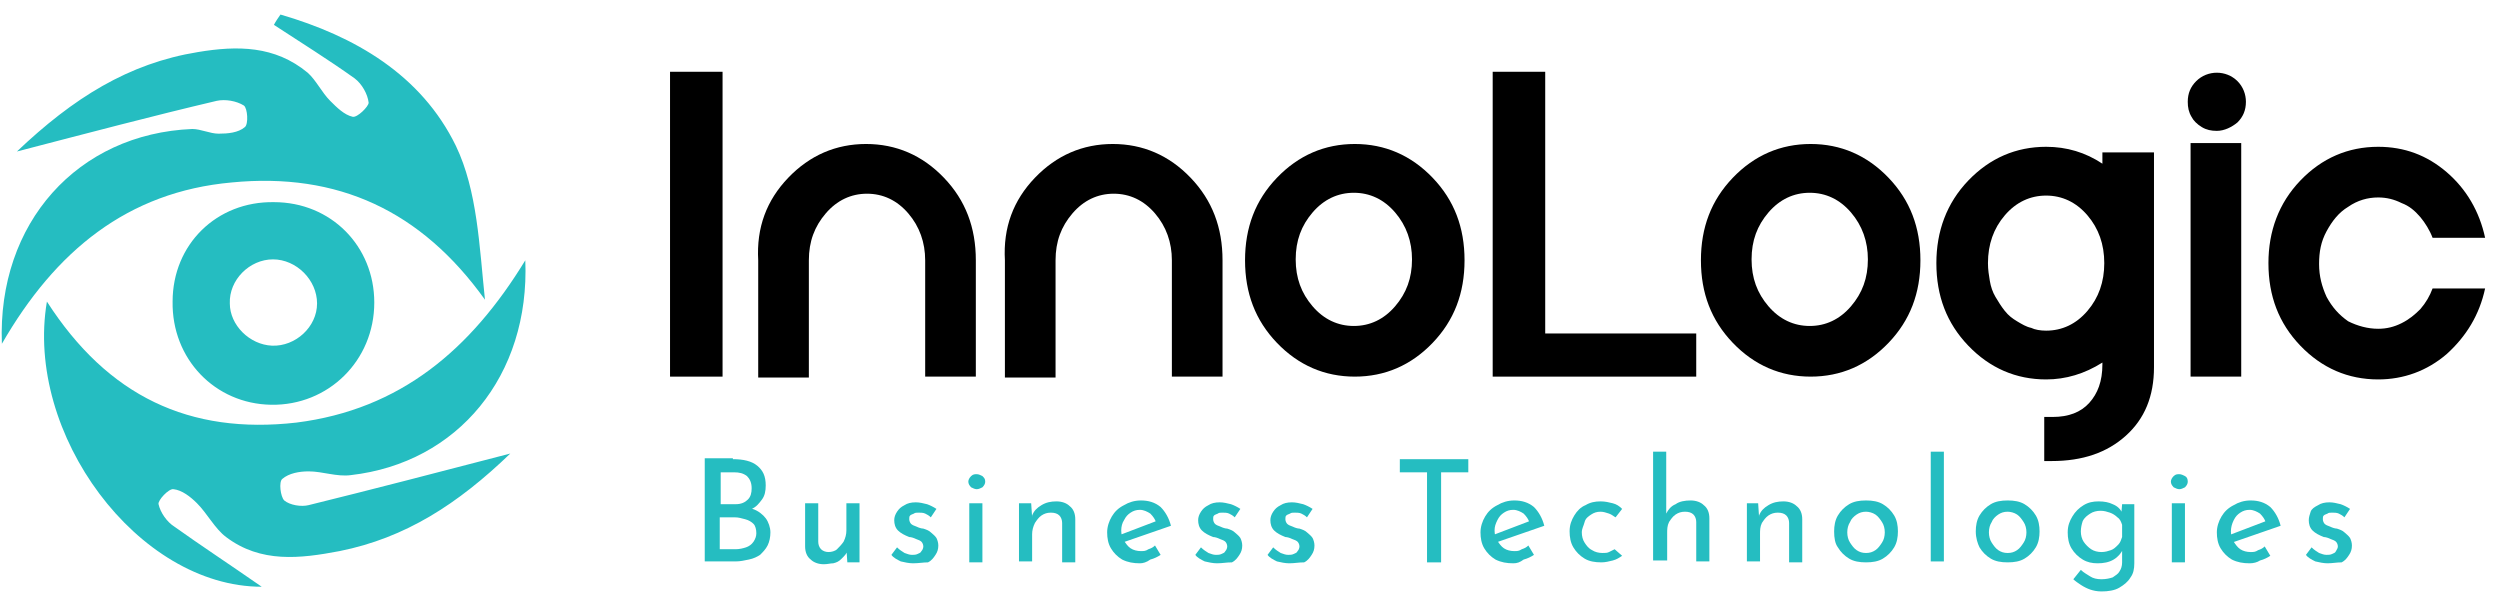 <?xml version="1.0" encoding="UTF-8"?>
<svg xmlns="http://www.w3.org/2000/svg" width="292" height="70" viewBox="0 0 292 70" fill="none">
  <g clip-path="url(#clip0_113_95)">
    <path d="M84.395 43.99H78.26V8.383H84.395V43.99Z" fill="black"></path>
    <path d="M92.065 20.763C94.585 18.133 97.653 16.818 101.158 16.818C104.664 16.818 107.732 18.133 110.252 20.763C112.772 23.392 113.977 26.569 113.977 30.404V43.99H108.061V30.404C108.061 28.322 107.403 26.46 106.089 24.926C104.774 23.392 103.131 22.625 101.268 22.625C99.406 22.625 97.762 23.392 96.447 24.926C95.133 26.46 94.475 28.213 94.475 30.404V44.099H88.559V30.404C88.34 26.569 89.545 23.392 92.065 20.763Z" fill="black"></path>
    <path d="M120.879 20.763C123.399 18.133 126.467 16.818 129.973 16.818C133.479 16.818 136.546 18.133 139.066 20.763C141.586 23.392 142.791 26.569 142.791 30.404V43.99H136.875V30.404C136.875 28.322 136.218 26.46 134.903 24.926C133.588 23.392 131.945 22.625 130.082 22.625C128.22 22.625 126.576 23.392 125.262 24.926C123.947 26.46 123.289 28.213 123.289 30.404V44.099H117.373V30.404C117.154 26.569 118.359 23.392 120.879 20.763Z" fill="black"></path>
    <path d="M149.146 20.763C151.666 18.133 154.734 16.818 158.24 16.818C161.746 16.818 164.813 18.133 167.333 20.763C169.853 23.392 171.058 26.569 171.058 30.404C171.058 34.239 169.853 37.416 167.333 40.045C164.813 42.675 161.746 43.99 158.24 43.99C154.734 43.99 151.666 42.675 149.146 40.045C146.626 37.416 145.421 34.239 145.421 30.404C145.421 26.569 146.626 23.392 149.146 20.763ZM153.309 35.773C154.624 37.306 156.268 38.073 158.13 38.073C159.993 38.073 161.636 37.306 162.951 35.773C164.266 34.239 164.923 32.486 164.923 30.294C164.923 28.213 164.266 26.35 162.951 24.816C161.636 23.282 159.993 22.516 158.13 22.516C156.268 22.516 154.624 23.282 153.309 24.816C151.995 26.35 151.337 28.103 151.337 30.294C151.337 32.486 151.995 34.239 153.309 35.773Z" fill="black"></path>
    <path d="M198.12 38.841V43.99H174.346V8.383H180.481V38.95H198.12V38.841Z" fill="black"></path>
    <path d="M202.393 20.763C204.913 18.133 207.98 16.818 211.486 16.818C214.992 16.818 218.06 18.133 220.58 20.763C223.1 23.392 224.305 26.569 224.305 30.404C224.305 34.239 223.1 37.416 220.58 40.045C218.06 42.675 214.992 43.99 211.486 43.99C207.98 43.99 204.913 42.675 202.393 40.045C199.873 37.416 198.668 34.239 198.668 30.404C198.668 26.569 199.873 23.392 202.393 20.763ZM206.556 35.773C207.871 37.306 209.514 38.073 211.377 38.073C213.239 38.073 214.883 37.306 216.197 35.773C217.512 34.239 218.169 32.486 218.169 30.294C218.169 28.213 217.512 26.35 216.197 24.816C214.883 23.282 213.239 22.516 211.377 22.516C209.514 22.516 207.871 23.282 206.556 24.816C205.241 26.35 204.584 28.103 204.584 30.294C204.584 32.486 205.241 34.239 206.556 35.773Z" fill="black"></path>
    <path d="M245.67 17.804H251.586V42.893C251.586 46.29 250.49 48.919 248.299 50.891C246.108 52.864 243.259 53.85 239.644 53.85C239.425 53.85 239.096 53.85 238.767 53.85V48.7C239.096 48.7 239.425 48.7 239.753 48.7C241.616 48.7 243.04 48.152 244.026 47.057C245.012 45.961 245.56 44.537 245.56 42.565V42.346C243.479 43.66 241.287 44.318 238.987 44.318C235.481 44.318 232.413 43.003 229.893 40.373C227.373 37.744 226.168 34.567 226.168 30.732C226.168 27.007 227.373 23.72 229.893 21.091C232.413 18.461 235.481 17.146 238.987 17.146C241.397 17.146 243.588 17.804 245.56 19.119V17.804H245.67ZM238.987 38.62C240.849 38.62 242.493 37.854 243.807 36.32C245.122 34.786 245.779 32.923 245.779 30.732C245.779 28.541 245.122 26.678 243.807 25.145C242.493 23.611 240.849 22.844 238.987 22.844C237.124 22.844 235.481 23.611 234.166 25.145C232.851 26.678 232.194 28.541 232.194 30.732C232.194 31.499 232.303 32.156 232.413 32.814C232.522 33.471 232.742 34.129 233.07 34.676C233.399 35.224 233.728 35.772 234.166 36.32C234.604 36.868 235.042 37.196 235.59 37.525C236.138 37.854 236.686 38.182 237.234 38.292C237.672 38.511 238.329 38.62 238.987 38.62Z" fill="black"></path>
    <path d="M258.927 15.285C258.269 15.285 257.721 15.175 257.174 14.847C256.626 14.518 256.188 14.08 255.968 13.642C255.64 13.094 255.53 12.546 255.53 11.889C255.53 10.902 255.859 10.136 256.516 9.478C257.174 8.821 258.05 8.492 258.927 8.492C259.803 8.492 260.68 8.821 261.337 9.478C261.994 10.136 262.323 11.012 262.323 11.889C262.323 12.875 261.994 13.642 261.337 14.299C260.68 14.847 259.803 15.285 258.927 15.285ZM261.775 43.99H255.859V16.709H261.775V43.99Z" fill="black"></path>
    <path d="M277.771 38.401C278.757 38.401 279.634 38.182 280.51 37.744C281.387 37.306 282.044 36.758 282.701 36.101C283.359 35.334 283.797 34.567 284.126 33.69H290.261C289.604 36.758 288.07 39.278 285.769 41.36C283.468 43.332 280.729 44.318 277.771 44.318C274.265 44.318 271.198 43.003 268.678 40.373C266.158 37.744 264.953 34.567 264.953 30.732C264.953 27.007 266.158 23.72 268.678 21.091C271.198 18.461 274.265 17.146 277.771 17.146C280.839 17.146 283.468 18.133 285.769 20.105C288.07 22.077 289.604 24.706 290.261 27.774H284.126C283.797 26.898 283.249 26.021 282.701 25.364C282.044 24.597 281.387 24.049 280.51 23.72C279.634 23.282 278.757 23.063 277.771 23.063C276.566 23.063 275.361 23.392 274.265 24.158C273.17 24.816 272.403 25.802 271.745 27.007C271.088 28.212 270.869 29.417 270.869 30.842C270.869 32.266 271.198 33.471 271.745 34.676C272.403 35.882 273.17 36.758 274.265 37.525C275.361 38.073 276.566 38.401 277.771 38.401Z" fill="black"></path>
    <path d="M85.601 53.631C86.807 53.631 87.793 53.85 88.45 54.398C89.107 54.946 89.436 55.603 89.436 56.699C89.436 57.356 89.326 57.904 88.998 58.342C88.669 58.78 88.34 59.219 87.793 59.438C87.245 59.657 86.697 59.876 85.93 59.876L85.711 59C86.478 59 87.245 59.219 87.902 59.438C88.559 59.657 89.107 60.095 89.436 60.533C89.765 60.972 89.984 61.629 89.984 62.177C89.984 62.725 89.874 63.273 89.655 63.711C89.436 64.149 89.107 64.478 88.779 64.806C88.45 65.025 88.012 65.245 87.464 65.354C86.916 65.464 86.478 65.573 85.93 65.573H82.314V53.522H85.601V53.631ZM85.93 58.89C86.587 58.89 87.026 58.671 87.354 58.342C87.683 58.014 87.793 57.575 87.793 57.028C87.793 56.37 87.573 55.932 87.245 55.603C86.807 55.275 86.368 55.165 85.711 55.165H84.177V58.89H85.93ZM85.93 64.149C86.368 64.149 86.807 64.039 87.135 63.93C87.464 63.82 87.793 63.601 88.012 63.273C88.231 62.944 88.34 62.615 88.34 62.286C88.34 61.848 88.231 61.41 88.012 61.191C87.793 60.972 87.464 60.752 87.026 60.643C86.587 60.533 86.259 60.424 85.82 60.424H84.067V64.149H85.93Z" fill="#25BDC1"></path>
    <path d="M96.229 65.903C95.571 65.903 95.023 65.684 94.695 65.355C94.257 65.026 94.037 64.478 94.037 63.821V58.781H95.571V63.273C95.571 63.602 95.681 63.931 95.9 64.15C96.119 64.369 96.448 64.478 96.776 64.478C97.105 64.478 97.543 64.369 97.763 64.15C97.982 63.931 98.31 63.602 98.529 63.273C98.749 62.835 98.858 62.397 98.858 61.959V58.781H100.392V65.684H98.968L98.858 64.04L98.968 64.369C98.858 64.698 98.639 64.917 98.31 65.245C97.982 65.574 97.763 65.684 97.324 65.793C96.996 65.793 96.667 65.903 96.229 65.903Z" fill="#25BDC1"></path>
    <path d="M106.637 65.793C106.199 65.793 105.651 65.684 105.213 65.574C104.775 65.355 104.337 65.136 104.117 64.807L104.775 63.931C105.104 64.26 105.323 64.369 105.651 64.588C105.98 64.698 106.199 64.807 106.528 64.807C106.747 64.807 106.966 64.807 107.185 64.698C107.404 64.588 107.514 64.588 107.623 64.369C107.733 64.26 107.843 64.04 107.843 63.821C107.843 63.602 107.733 63.383 107.623 63.273C107.514 63.164 107.295 63.054 106.966 62.945C106.747 62.835 106.418 62.726 106.199 62.726C105.651 62.507 105.213 62.287 104.884 61.959C104.556 61.63 104.446 61.192 104.446 60.754C104.446 60.425 104.556 60.096 104.775 59.767C104.994 59.439 105.213 59.22 105.651 59.001C105.98 58.781 106.418 58.672 106.966 58.672C107.404 58.672 107.843 58.781 108.281 58.891C108.609 59.001 109.048 59.22 109.376 59.439L108.719 60.425C108.5 60.206 108.281 60.096 108.062 59.987C107.843 59.877 107.514 59.877 107.295 59.877C107.076 59.877 106.857 59.877 106.747 59.987C106.528 60.096 106.418 60.096 106.309 60.206C106.199 60.315 106.199 60.425 106.199 60.644C106.199 60.863 106.309 61.082 106.418 61.192C106.528 61.301 106.747 61.411 107.076 61.52C107.295 61.63 107.623 61.74 107.843 61.74C108.171 61.849 108.5 61.959 108.719 62.178C108.938 62.397 109.157 62.507 109.376 62.835C109.486 63.054 109.596 63.383 109.596 63.712C109.596 64.15 109.486 64.479 109.267 64.807C109.048 65.136 108.829 65.465 108.39 65.684C107.843 65.684 107.295 65.793 106.637 65.793Z" fill="#25BDC1"></path>
    <path d="M113.101 56.261C113.101 56.042 113.211 55.823 113.43 55.604C113.649 55.385 113.868 55.385 114.087 55.385C114.306 55.385 114.526 55.494 114.745 55.604C114.964 55.823 115.073 55.933 115.073 56.261C115.073 56.48 114.964 56.7 114.745 56.919C114.526 57.028 114.306 57.138 114.087 57.138C113.868 57.138 113.649 57.028 113.43 56.919C113.211 56.7 113.101 56.48 113.101 56.261ZM113.211 58.781H114.745V65.683H113.211V58.781Z" fill="#25BDC1"></path>
    <path d="M120.442 58.782L120.552 60.425V60.206C120.771 59.658 121.1 59.329 121.647 59.001C122.195 58.672 122.743 58.562 123.4 58.562C124.058 58.562 124.606 58.782 124.934 59.11C125.372 59.439 125.592 59.987 125.592 60.644V65.684H124.058V61.082C124.058 60.754 123.948 60.425 123.729 60.206C123.51 59.987 123.181 59.877 122.743 59.877C122.305 59.877 121.976 59.987 121.647 60.206C121.319 60.425 121.1 60.754 120.88 61.082C120.661 61.521 120.552 61.959 120.552 62.397V65.574H119.018V58.782H120.442Z" fill="#25BDC1"></path>
    <path d="M133.151 65.794C132.384 65.794 131.727 65.684 131.069 65.356C130.522 65.027 130.083 64.589 129.755 64.041C129.426 63.493 129.316 62.836 129.316 62.178C129.316 61.521 129.536 60.864 129.864 60.316C130.193 59.768 130.631 59.33 131.289 59.001C131.836 58.672 132.494 58.453 133.261 58.453C134.137 58.453 134.904 58.672 135.561 59.22C136.109 59.768 136.547 60.535 136.767 61.411L131.069 63.383L130.741 62.507L135.342 60.754L135.014 60.973C134.904 60.644 134.685 60.316 134.356 59.987C134.028 59.768 133.589 59.549 133.151 59.549C132.713 59.549 132.384 59.658 132.055 59.877C131.727 60.096 131.508 60.316 131.289 60.754C131.069 61.083 130.96 61.521 130.96 61.959C130.96 62.397 131.069 62.836 131.289 63.164C131.508 63.493 131.727 63.822 132.055 64.041C132.384 64.26 132.822 64.369 133.261 64.369C133.589 64.369 133.808 64.369 134.137 64.15C134.466 64.041 134.685 63.931 134.904 63.712L135.561 64.808C135.233 65.027 134.794 65.246 134.356 65.356C133.918 65.684 133.48 65.794 133.151 65.794Z" fill="#25BDC1"></path>
    <path d="M142.135 65.793C141.697 65.793 141.149 65.684 140.711 65.574C140.272 65.355 139.834 65.136 139.615 64.807L140.272 63.931C140.601 64.26 140.82 64.369 141.149 64.588C141.477 64.698 141.697 64.807 142.025 64.807C142.244 64.807 142.463 64.807 142.683 64.698C142.902 64.588 143.011 64.588 143.121 64.369C143.23 64.26 143.34 64.04 143.34 63.821C143.34 63.602 143.23 63.383 143.121 63.273C143.011 63.164 142.792 63.054 142.463 62.945C142.244 62.835 141.916 62.726 141.697 62.726C141.149 62.507 140.711 62.287 140.382 61.959C140.053 61.63 139.944 61.192 139.944 60.754C139.944 60.425 140.053 60.096 140.272 59.767C140.491 59.439 140.711 59.22 141.149 59.001C141.477 58.781 141.916 58.672 142.463 58.672C142.902 58.672 143.34 58.781 143.778 58.891C144.107 59.001 144.545 59.22 144.874 59.439L144.216 60.425C143.997 60.206 143.778 60.096 143.559 59.987C143.34 59.877 143.011 59.877 142.792 59.877C142.573 59.877 142.354 59.877 142.244 59.987C142.025 60.096 141.916 60.096 141.806 60.206C141.697 60.315 141.697 60.425 141.697 60.644C141.697 60.863 141.806 61.082 141.916 61.192C142.025 61.301 142.244 61.411 142.573 61.52C142.792 61.63 143.121 61.74 143.34 61.74C143.669 61.849 143.997 61.959 144.216 62.178C144.436 62.397 144.655 62.507 144.874 62.835C144.983 63.054 145.093 63.383 145.093 63.712C145.093 64.15 144.983 64.479 144.764 64.807C144.545 65.136 144.326 65.465 143.888 65.684C143.23 65.684 142.792 65.793 142.135 65.793Z" fill="#25BDC1"></path>
    <path d="M150.571 65.793C150.133 65.793 149.585 65.684 149.147 65.574C148.709 65.355 148.271 65.136 148.051 64.807L148.709 63.931C149.037 64.26 149.257 64.369 149.585 64.588C149.914 64.698 150.133 64.807 150.462 64.807C150.681 64.807 150.9 64.807 151.119 64.698C151.338 64.588 151.448 64.588 151.557 64.369C151.667 64.26 151.776 64.04 151.776 63.821C151.776 63.602 151.667 63.383 151.557 63.273C151.448 63.164 151.229 63.054 150.9 62.945C150.681 62.835 150.352 62.726 150.133 62.726C149.585 62.507 149.147 62.287 148.818 61.959C148.49 61.63 148.38 61.192 148.38 60.754C148.38 60.425 148.49 60.096 148.709 59.767C148.928 59.439 149.147 59.22 149.585 59.001C149.914 58.781 150.352 58.672 150.9 58.672C151.338 58.672 151.776 58.781 152.215 58.891C152.543 59.001 152.982 59.22 153.31 59.439L152.653 60.425C152.434 60.206 152.215 60.096 151.996 59.987C151.776 59.877 151.448 59.877 151.229 59.877C151.01 59.877 150.79 59.877 150.681 59.987C150.462 60.096 150.352 60.096 150.243 60.206C150.133 60.315 150.133 60.425 150.133 60.644C150.133 60.863 150.243 61.082 150.352 61.192C150.462 61.301 150.681 61.411 151.01 61.52C151.229 61.63 151.557 61.74 151.776 61.74C152.105 61.849 152.434 61.959 152.653 62.178C152.872 62.397 153.091 62.507 153.31 62.835C153.42 63.054 153.529 63.383 153.529 63.712C153.529 64.15 153.42 64.479 153.201 64.807C152.982 65.136 152.763 65.465 152.324 65.684C151.667 65.684 151.229 65.793 150.571 65.793Z" fill="#25BDC1"></path>
    <path d="M163.5 53.633H171.498V55.167H168.321V65.685H166.677V55.167H163.5V53.633Z" fill="#25BDC1"></path>
    <path d="M176.757 65.794C175.99 65.794 175.333 65.684 174.675 65.356C174.127 65.027 173.689 64.589 173.36 64.041C173.032 63.493 172.922 62.836 172.922 62.178C172.922 61.521 173.141 60.864 173.47 60.316C173.799 59.768 174.237 59.33 174.894 59.001C175.442 58.672 176.1 58.453 176.866 58.453C177.743 58.453 178.51 58.672 179.167 59.22C179.715 59.768 180.153 60.535 180.372 61.411L174.675 63.383L174.347 62.507L178.948 60.754L178.619 60.973C178.51 60.644 178.291 60.316 177.962 59.987C177.633 59.768 177.195 59.549 176.757 59.549C176.319 59.549 175.99 59.658 175.661 59.877C175.333 60.096 175.113 60.316 174.894 60.754C174.675 61.192 174.566 61.521 174.566 61.959C174.566 62.397 174.675 62.836 174.894 63.164C175.113 63.493 175.333 63.822 175.661 64.041C175.99 64.26 176.428 64.369 176.866 64.369C177.195 64.369 177.414 64.369 177.743 64.15C178.072 64.041 178.291 63.931 178.51 63.712L179.167 64.808C178.839 65.027 178.4 65.246 177.962 65.356C177.524 65.684 177.195 65.794 176.757 65.794Z" fill="#25BDC1"></path>
    <path d="M189.466 64.917C189.137 65.136 188.808 65.355 188.37 65.465C187.932 65.574 187.494 65.684 187.055 65.684C186.289 65.684 185.631 65.574 185.083 65.246C184.536 64.917 184.097 64.479 183.769 63.931C183.44 63.383 183.33 62.726 183.33 62.069C183.33 61.301 183.55 60.754 183.878 60.206C184.207 59.658 184.645 59.22 185.193 59.001C185.741 58.672 186.289 58.562 186.946 58.562C187.494 58.562 187.932 58.672 188.37 58.782C188.808 58.891 189.137 59.11 189.466 59.439L188.699 60.425C188.48 60.316 188.261 60.096 187.932 59.987C187.603 59.877 187.275 59.768 186.946 59.768C186.508 59.768 186.179 59.877 185.85 60.096C185.522 60.316 185.193 60.535 185.083 60.973C184.974 61.411 184.755 61.74 184.755 62.178C184.755 62.616 184.864 63.054 185.083 63.383C185.302 63.712 185.522 64.041 185.96 64.26C186.289 64.479 186.727 64.588 187.165 64.588C187.494 64.588 187.713 64.588 187.932 64.479C188.151 64.369 188.37 64.26 188.589 64.15L189.466 64.917Z" fill="#25BDC1"></path>
    <path d="M193.082 65.575V52.756H194.615V60.316V59.987C194.835 59.549 195.163 59.11 195.711 58.891C196.149 58.563 196.807 58.453 197.464 58.453C198.121 58.453 198.669 58.672 198.998 59.001C199.436 59.33 199.655 59.877 199.655 60.535V65.575H198.121V60.973C198.121 60.644 198.012 60.316 197.793 60.096C197.574 59.877 197.245 59.768 196.807 59.768C196.368 59.768 196.04 59.877 195.711 60.096C195.382 60.316 195.163 60.644 194.944 60.973C194.725 61.411 194.725 61.849 194.725 62.288V65.465H193.082V65.575Z" fill="#25BDC1"></path>
    <path d="M205.352 58.782L205.461 60.425V60.206C205.68 59.658 206.009 59.329 206.557 59.001C207.105 58.672 207.653 58.562 208.31 58.562C208.967 58.562 209.515 58.782 209.844 59.11C210.282 59.439 210.501 59.987 210.501 60.644V65.684H208.967V61.082C208.967 60.754 208.858 60.425 208.639 60.206C208.419 59.987 208.091 59.877 207.653 59.877C207.214 59.877 206.886 59.987 206.557 60.206C206.228 60.425 206.009 60.754 205.79 61.082C205.571 61.521 205.571 61.959 205.571 62.397V65.574H204.037V58.782H205.352Z" fill="#25BDC1"></path>
    <path d="M214.227 62.069C214.227 61.411 214.336 60.754 214.665 60.206C214.994 59.658 215.432 59.22 215.98 58.891C216.528 58.563 217.185 58.453 217.952 58.453C218.719 58.453 219.376 58.563 219.924 58.891C220.472 59.22 220.91 59.658 221.239 60.206C221.567 60.754 221.677 61.411 221.677 62.069C221.677 62.726 221.567 63.383 221.239 63.931C220.91 64.479 220.472 64.917 219.924 65.246C219.376 65.575 218.719 65.684 217.952 65.684C217.185 65.684 216.528 65.575 215.98 65.246C215.432 64.917 214.994 64.479 214.665 63.931C214.336 63.493 214.227 62.836 214.227 62.069ZM215.761 62.178C215.761 62.617 215.87 63.055 216.089 63.383C216.308 63.712 216.528 64.041 216.856 64.26C217.185 64.479 217.514 64.589 217.952 64.589C218.39 64.589 218.719 64.479 219.047 64.26C219.376 64.041 219.595 63.712 219.814 63.383C220.033 63.055 220.143 62.617 220.143 62.178C220.143 61.74 220.033 61.302 219.814 60.973C219.595 60.644 219.376 60.316 219.047 60.096C218.719 59.877 218.281 59.768 217.952 59.768C217.514 59.768 217.185 59.877 216.856 60.096C216.528 60.316 216.199 60.644 216.089 60.973C215.87 61.302 215.761 61.74 215.761 62.178Z" fill="#25BDC1"></path>
    <path d="M225.511 52.756H227.045V65.575H225.511V52.756Z" fill="#25BDC1"></path>
    <path d="M230.771 62.069C230.771 61.411 230.88 60.754 231.209 60.206C231.538 59.658 231.976 59.22 232.524 58.891C233.072 58.563 233.729 58.453 234.496 58.453C235.263 58.453 235.92 58.563 236.468 58.891C237.016 59.22 237.454 59.658 237.783 60.206C238.111 60.754 238.221 61.411 238.221 62.069C238.221 62.726 238.111 63.383 237.783 63.931C237.454 64.479 237.016 64.917 236.468 65.246C235.92 65.575 235.263 65.684 234.496 65.684C233.729 65.684 233.072 65.575 232.524 65.246C231.976 64.917 231.538 64.479 231.209 63.931C230.99 63.493 230.771 62.836 230.771 62.069ZM232.305 62.178C232.305 62.617 232.414 63.055 232.633 63.383C232.852 63.712 233.072 64.041 233.4 64.26C233.729 64.479 234.058 64.589 234.496 64.589C234.934 64.589 235.263 64.479 235.591 64.26C235.92 64.041 236.139 63.712 236.358 63.383C236.578 63.055 236.687 62.617 236.687 62.178C236.687 61.74 236.578 61.302 236.358 60.973C236.139 60.644 235.92 60.316 235.591 60.096C235.263 59.877 234.825 59.768 234.496 59.768C234.058 59.768 233.729 59.877 233.4 60.096C233.072 60.316 232.743 60.644 232.633 60.973C232.414 61.302 232.305 61.74 232.305 62.178Z" fill="#25BDC1"></path>
    <path d="M245.452 69.08C244.904 69.08 244.466 68.971 244.137 68.861C243.809 68.752 243.37 68.533 243.042 68.314C242.713 68.094 242.384 67.875 242.165 67.656L243.042 66.561C243.37 66.889 243.809 67.108 244.137 67.327C244.466 67.546 244.904 67.656 245.452 67.656C246 67.656 246.438 67.546 246.767 67.437C247.095 67.218 247.424 66.999 247.534 66.78C247.753 66.451 247.862 66.122 247.862 65.684V63.822L247.972 64.15C247.753 64.588 247.424 65.027 246.876 65.355C246.328 65.684 245.671 65.794 245.014 65.794C244.356 65.794 243.809 65.684 243.261 65.355C242.713 65.027 242.275 64.588 241.946 64.041C241.617 63.493 241.508 62.835 241.508 62.178C241.508 61.411 241.727 60.863 242.056 60.316C242.384 59.768 242.823 59.329 243.37 59.001C243.918 58.672 244.466 58.562 245.123 58.562C245.781 58.562 246.328 58.672 246.767 58.891C247.315 59.11 247.643 59.439 247.862 59.877L247.753 60.206L247.862 58.891H249.287V65.794C249.287 66.451 249.177 66.999 248.848 67.437C248.52 67.985 248.081 68.314 247.534 68.642C246.986 68.971 246.219 69.08 245.452 69.08ZM243.042 62.069C243.042 62.507 243.151 62.945 243.37 63.274C243.589 63.602 243.918 63.931 244.247 64.15C244.576 64.369 245.014 64.479 245.452 64.479C245.89 64.479 246.219 64.369 246.548 64.26C246.876 64.15 247.095 63.931 247.424 63.602C247.643 63.383 247.753 63.054 247.862 62.726V61.301C247.753 60.973 247.643 60.644 247.315 60.425C247.095 60.206 246.767 59.987 246.438 59.877C246.109 59.768 245.781 59.658 245.342 59.658C244.904 59.658 244.466 59.768 244.137 59.987C243.809 60.206 243.48 60.425 243.261 60.863C243.151 61.192 243.042 61.63 243.042 62.069Z" fill="#25BDC1"></path>
    <path d="M253.56 56.261C253.56 56.042 253.669 55.823 253.888 55.604C254.107 55.385 254.326 55.385 254.546 55.385C254.765 55.385 254.984 55.494 255.203 55.604C255.422 55.713 255.532 55.933 255.532 56.261C255.532 56.48 255.422 56.7 255.203 56.919C254.984 57.028 254.765 57.138 254.546 57.138C254.326 57.138 254.107 57.028 253.888 56.919C253.669 56.7 253.56 56.48 253.56 56.261ZM253.669 58.781H255.203V65.683H253.669V58.781Z" fill="#25BDC1"></path>
    <path d="M262.763 65.794C261.996 65.794 261.338 65.684 260.681 65.356C260.133 65.027 259.695 64.589 259.366 64.041C259.038 63.493 258.928 62.836 258.928 62.178C258.928 61.521 259.147 60.864 259.476 60.316C259.805 59.768 260.243 59.33 260.9 59.001C261.448 58.672 262.105 58.453 262.872 58.453C263.749 58.453 264.516 58.672 265.173 59.22C265.721 59.768 266.159 60.535 266.378 61.411L260.681 63.383L260.352 62.507L264.954 60.754L264.625 60.973C264.516 60.644 264.297 60.316 263.968 59.987C263.639 59.768 263.201 59.549 262.763 59.549C262.324 59.549 261.996 59.658 261.667 59.877C261.338 60.096 261.119 60.316 260.9 60.754C260.681 61.192 260.571 61.63 260.571 62.069C260.571 62.507 260.681 62.945 260.9 63.274C261.119 63.602 261.338 63.931 261.667 64.15C261.996 64.369 262.434 64.479 262.872 64.479C263.201 64.479 263.42 64.479 263.749 64.26C264.077 64.15 264.297 64.041 264.516 63.822L265.173 64.917C264.844 65.136 264.406 65.356 263.968 65.465C263.639 65.684 263.201 65.794 262.763 65.794Z" fill="#25BDC1"></path>
    <path d="M271.856 65.793C271.418 65.793 270.87 65.684 270.432 65.574C269.994 65.355 269.555 65.136 269.336 64.807L269.994 63.931C270.322 64.26 270.541 64.369 270.87 64.588C271.199 64.698 271.418 64.807 271.747 64.807C271.966 64.807 272.185 64.807 272.404 64.698C272.623 64.588 272.733 64.588 272.842 64.369C272.952 64.15 273.061 64.04 273.061 63.821C273.061 63.602 272.952 63.383 272.842 63.273C272.733 63.164 272.513 63.054 272.185 62.945C271.966 62.835 271.637 62.726 271.418 62.726C270.87 62.507 270.432 62.287 270.103 61.959C269.774 61.63 269.665 61.192 269.665 60.754C269.665 60.425 269.774 60.096 269.884 59.767C269.994 59.439 270.322 59.22 270.76 59.001C271.089 58.781 271.527 58.672 272.075 58.672C272.513 58.672 272.952 58.781 273.39 58.891C273.719 59.001 274.157 59.22 274.486 59.439L273.828 60.425C273.609 60.206 273.39 60.096 273.171 59.987C272.952 59.877 272.623 59.877 272.404 59.877C272.185 59.877 271.966 59.877 271.856 59.987C271.637 60.096 271.527 60.096 271.418 60.206C271.308 60.315 271.308 60.425 271.308 60.644C271.308 60.863 271.418 61.082 271.527 61.192C271.637 61.301 271.856 61.411 272.185 61.52C272.404 61.63 272.733 61.74 272.952 61.74C273.28 61.849 273.609 61.959 273.828 62.178C274.047 62.397 274.266 62.507 274.486 62.835C274.595 63.054 274.705 63.383 274.705 63.712C274.705 64.15 274.595 64.479 274.376 64.807C274.157 65.136 273.938 65.465 273.499 65.684C272.952 65.684 272.404 65.793 271.856 65.793Z" fill="#25BDC1"></path>
    <path d="M5.479 35.225C12.6 46.291 22.132 50.783 34.622 49.358C46.783 47.825 55.001 40.813 61.355 30.404C61.903 43.88 53.467 54.07 40.977 55.494C39.333 55.713 37.69 55.056 36.046 55.056C34.951 55.056 33.746 55.275 32.979 55.932C32.54 56.261 32.76 58.014 33.198 58.452C33.855 59 35.17 59.219 36.046 59C43.606 57.137 51.166 55.165 59.602 52.974C53.467 58.89 47.331 62.834 39.662 64.368C35.06 65.245 30.459 65.793 26.405 62.725C25.09 61.739 24.214 59.986 23.009 58.781C22.242 58.014 21.256 57.247 20.27 57.137C19.722 57.028 18.407 58.452 18.517 58.89C18.736 59.876 19.503 60.972 20.379 61.52C23.447 63.711 26.624 65.793 30.568 68.532C16.106 68.532 2.849 50.673 5.479 35.225Z" fill="#25BDC1"></path>
    <path d="M32.76 1.699C41.415 4.219 49.194 8.711 53.248 17.038C55.767 22.297 55.986 28.761 56.644 35.006C49.194 24.598 39.443 20.105 27.062 21.311C14.901 22.406 6.465 29.309 0.22 40.155C-0.328 26.022 9.094 15.614 22.461 15.066C23.447 15.066 24.542 15.614 25.528 15.614C26.624 15.614 27.829 15.504 28.596 14.847C29.034 14.518 28.925 12.655 28.487 12.327C27.61 11.779 26.295 11.56 25.309 11.779C17.859 13.532 10.409 15.504 1.973 17.695C8.546 11.45 15.011 7.396 23.118 6.082C27.72 5.315 32.102 5.315 35.937 8.492C36.923 9.369 37.58 10.793 38.566 11.779C39.333 12.546 40.21 13.422 41.196 13.641C41.743 13.751 43.058 12.436 43.058 11.998C42.949 11.012 42.291 9.807 41.415 9.149C38.347 6.958 35.17 4.986 31.993 2.904C32.212 2.466 32.54 2.028 32.76 1.699Z" fill="#25BDC1"></path>
    <path d="M31.993 23.611C38.676 23.611 43.716 28.761 43.716 35.334C43.716 42.127 38.347 47.386 31.664 47.276C25.09 47.167 20.051 41.908 20.16 35.225C20.16 28.541 25.31 23.502 31.993 23.611ZM31.883 30.294C29.144 30.294 26.734 32.705 26.843 35.444C26.843 37.964 29.144 40.264 31.774 40.374C34.513 40.484 37.033 38.183 37.033 35.444C37.033 32.705 34.622 30.294 31.883 30.294Z" fill="#25BDC1"></path>
  </g>
  <defs>
    <clipPath id="clip0_113_95">
      <rect width="291.434" height="68.805" fill="white" transform="translate(0.22 0.713)"></rect>
    </clipPath>
  </defs>
</svg>
